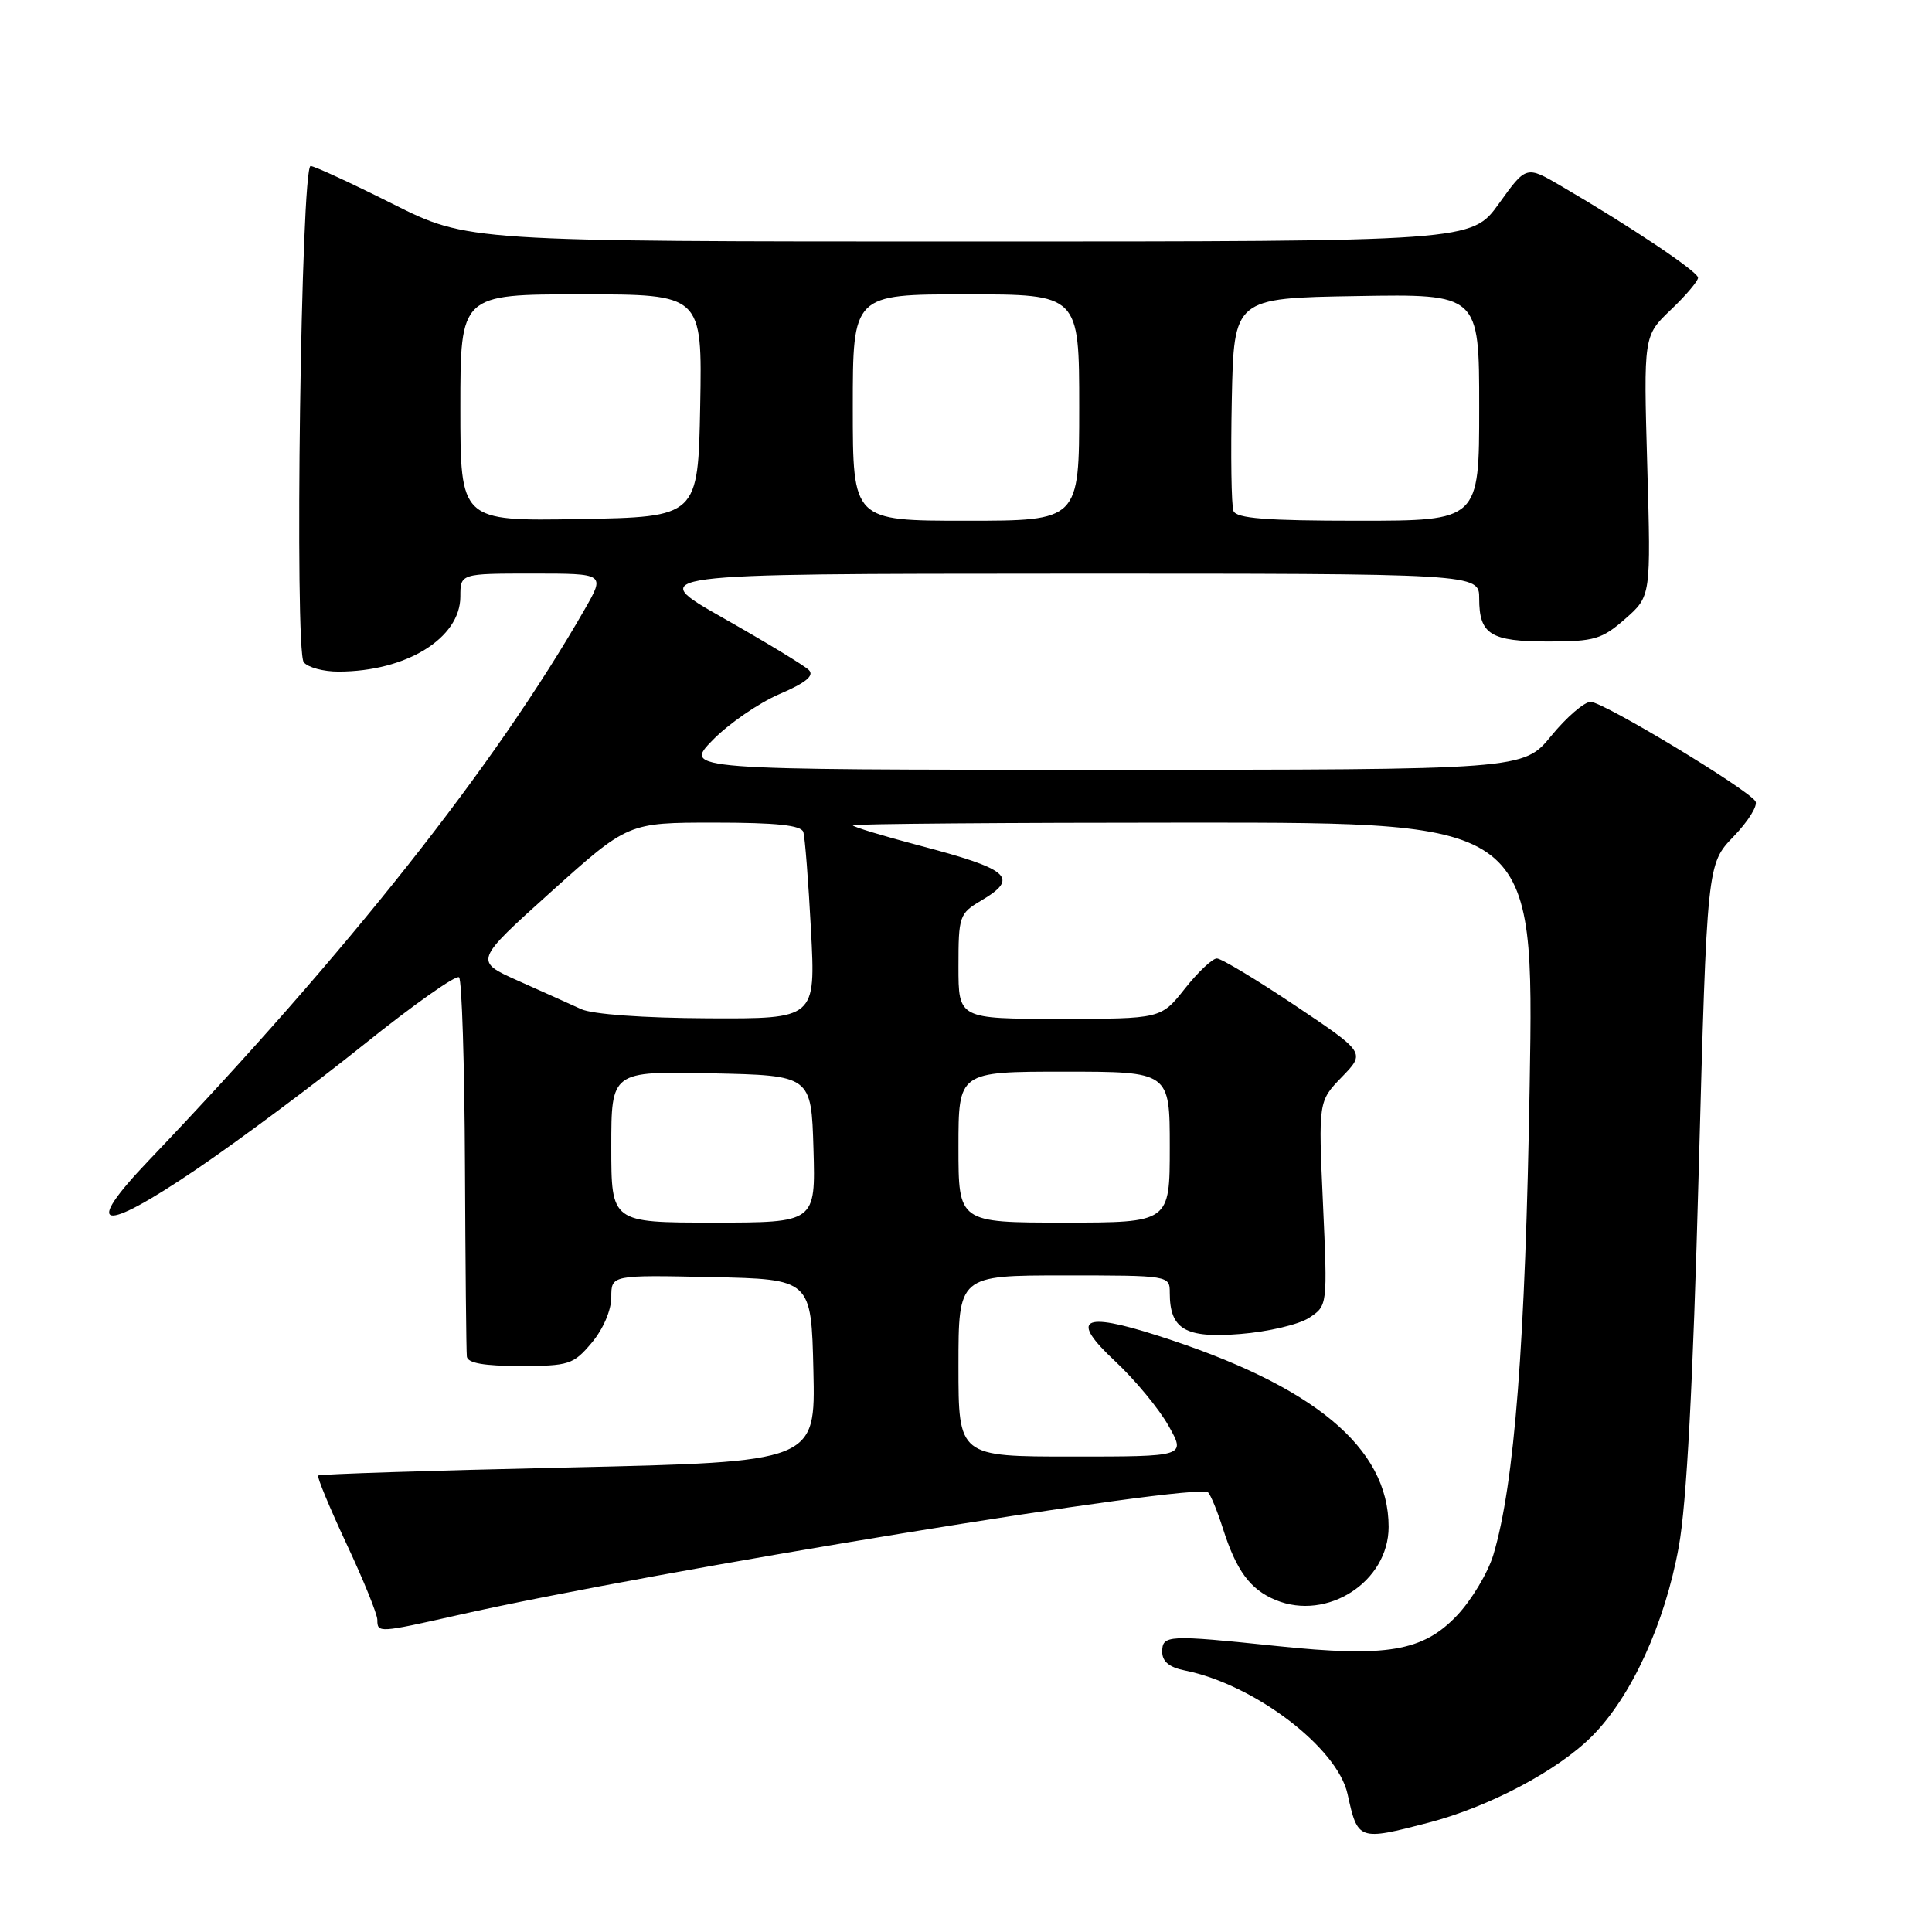 <?xml version="1.0" encoding="UTF-8" standalone="no"?>
<!DOCTYPE svg PUBLIC "-//W3C//DTD SVG 1.1//EN" "http://www.w3.org/Graphics/SVG/1.1/DTD/svg11.dtd" >
<svg xmlns="http://www.w3.org/2000/svg" xmlns:xlink="http://www.w3.org/1999/xlink" version="1.1" viewBox="0 0 256 256">
 <g >
 <path fill="currentColor"
d=" M 189.30 241.51 C 197.31 239.42 206.37 234.63 210.93 230.07 C 216.16 224.84 220.61 215.12 222.45 204.93 C 223.49 199.21 224.33 183.32 225.08 155.50 C 226.19 114.50 226.19 114.50 229.71 110.84 C 231.65 108.83 232.95 106.73 232.61 106.18 C 231.61 104.57 212.44 93.00 210.77 93.00 C 209.93 93.00 207.58 95.02 205.55 97.50 C 201.87 102.00 201.87 102.00 146.23 102.00 C 90.59 102.00 90.59 102.00 94.44 98.06 C 96.55 95.90 100.53 93.16 103.26 91.98 C 106.77 90.48 107.93 89.53 107.18 88.78 C 106.60 88.20 101.48 85.09 95.81 81.88 C 85.50 76.03 85.50 76.03 140.75 76.01 C 196.00 76.00 196.00 76.00 196.00 79.30 C 196.00 84.07 197.49 85.00 205.17 85.00 C 211.26 85.00 212.27 84.70 215.35 82.00 C 218.76 79.00 218.76 79.00 218.27 61.75 C 217.78 44.50 217.78 44.50 221.39 41.05 C 223.38 39.16 225.00 37.24 225.00 36.80 C 225.00 36.00 216.08 30.03 206.86 24.65 C 202.23 21.94 202.23 21.94 198.62 26.97 C 195.00 32.00 195.00 32.00 128.48 32.00 C 61.96 32.00 61.96 32.00 52.00 27.00 C 46.52 24.25 41.64 22.00 41.16 22.00 C 39.89 22.00 39.00 86.19 40.25 87.75 C 40.80 88.44 42.88 89.00 44.87 88.99 C 53.83 88.98 61.00 84.56 61.00 79.05 C 61.00 76.00 61.00 76.00 70.60 76.00 C 80.19 76.00 80.19 76.00 77.47 80.75 C 65.55 101.53 46.14 126.07 19.69 153.79 C 10.86 163.04 13.38 163.51 25.99 154.96 C 31.70 151.09 41.72 143.62 48.26 138.37 C 54.80 133.12 60.46 129.13 60.83 129.50 C 61.20 129.87 61.55 141.05 61.61 154.34 C 61.67 167.63 61.78 179.06 61.86 179.75 C 61.96 180.62 64.12 181.00 68.91 181.00 C 75.40 181.00 75.98 180.81 78.41 177.92 C 79.92 176.13 81.00 173.61 81.00 171.89 C 81.00 168.94 81.00 168.94 94.25 169.22 C 107.50 169.50 107.50 169.50 107.78 181.61 C 108.06 193.71 108.06 193.71 75.28 194.45 C 57.25 194.85 42.35 195.33 42.16 195.51 C 41.98 195.69 43.67 199.76 45.91 204.56 C 48.16 209.35 50.00 213.89 50.00 214.64 C 50.00 216.39 50.19 216.37 60.67 214.01 C 86.48 208.18 158.83 196.36 160.09 197.76 C 160.46 198.17 161.33 200.30 162.03 202.50 C 163.82 208.13 165.65 210.61 169.03 212.01 C 175.87 214.84 184.00 209.58 184.00 202.32 C 184.00 191.80 174.08 183.58 153.38 176.97 C 143.33 173.75 141.73 174.74 147.78 180.39 C 150.40 182.84 153.58 186.68 154.84 188.93 C 157.13 193.00 157.13 193.00 142.06 193.00 C 127.00 193.00 127.00 193.00 127.00 181.00 C 127.00 169.00 127.00 169.00 141.00 169.00 C 154.96 169.00 155.00 169.01 155.00 171.31 C 155.00 176.14 157.06 177.35 164.35 176.76 C 168.01 176.47 172.10 175.51 173.46 174.62 C 175.91 173.01 175.91 173.01 175.30 159.46 C 174.69 145.92 174.69 145.92 177.81 142.70 C 180.93 139.48 180.93 139.48 171.62 133.24 C 166.50 129.81 161.83 127.00 161.24 127.00 C 160.65 127.00 158.74 128.80 157.00 131.00 C 153.83 135.00 153.83 135.00 140.42 135.00 C 127.00 135.00 127.00 135.00 127.00 128.06 C 127.00 121.40 127.12 121.04 130.00 119.34 C 135.11 116.32 133.85 115.20 121.75 112.02 C 116.94 110.75 113.00 109.55 113.00 109.36 C 113.00 109.16 133.31 109.00 158.13 109.00 C 203.27 109.00 203.27 109.00 202.69 143.75 C 202.13 177.97 200.68 196.65 197.88 206.01 C 197.16 208.40 194.98 212.04 193.04 214.08 C 188.53 218.82 183.76 219.63 169.22 218.11 C 154.71 216.60 154.00 216.63 154.00 218.88 C 154.00 220.16 154.95 220.94 157.02 221.35 C 166.19 223.19 177.21 231.56 178.56 237.72 C 179.91 243.89 180.01 243.93 189.30 241.51 Z  M 81.00 151.97 C 81.00 141.94 81.00 141.94 94.25 142.22 C 107.50 142.50 107.50 142.50 107.79 152.25 C 108.07 162.00 108.07 162.00 94.54 162.00 C 81.00 162.00 81.00 162.00 81.00 151.97 Z  M 127.00 152.00 C 127.00 142.00 127.00 142.00 141.00 142.00 C 155.00 142.00 155.00 142.00 155.00 152.00 C 155.00 162.00 155.00 162.00 141.00 162.00 C 127.00 162.00 127.00 162.00 127.00 152.00 Z  M 77.00 133.71 C 75.62 133.08 71.87 131.39 68.66 129.96 C 62.82 127.35 62.82 127.35 73.02 118.17 C 83.22 109.00 83.22 109.00 94.64 109.00 C 102.91 109.00 106.17 109.35 106.45 110.25 C 106.66 110.94 107.12 116.79 107.46 123.25 C 108.08 135.00 108.08 135.00 93.79 134.93 C 85.27 134.89 78.49 134.40 77.00 133.71 Z  M 61.00 54.03 C 61.00 39.00 61.00 39.00 77.03 39.00 C 93.05 39.00 93.05 39.00 92.78 53.75 C 92.50 68.50 92.50 68.50 76.75 68.78 C 61.00 69.05 61.00 69.05 61.00 54.03 Z  M 113.00 54.00 C 113.00 39.00 113.00 39.00 128.00 39.00 C 143.00 39.00 143.00 39.00 143.00 54.00 C 143.00 69.00 143.00 69.00 128.00 69.00 C 113.00 69.00 113.00 69.00 113.00 54.00 Z  M 163.44 67.70 C 163.16 66.98 163.07 60.35 163.22 52.95 C 163.50 39.50 163.50 39.50 179.75 39.23 C 196.00 38.95 196.00 38.95 196.00 53.98 C 196.00 69.00 196.00 69.00 179.97 69.00 C 167.73 69.00 163.82 68.69 163.44 67.70 Z "/>
</g>
</svg>
